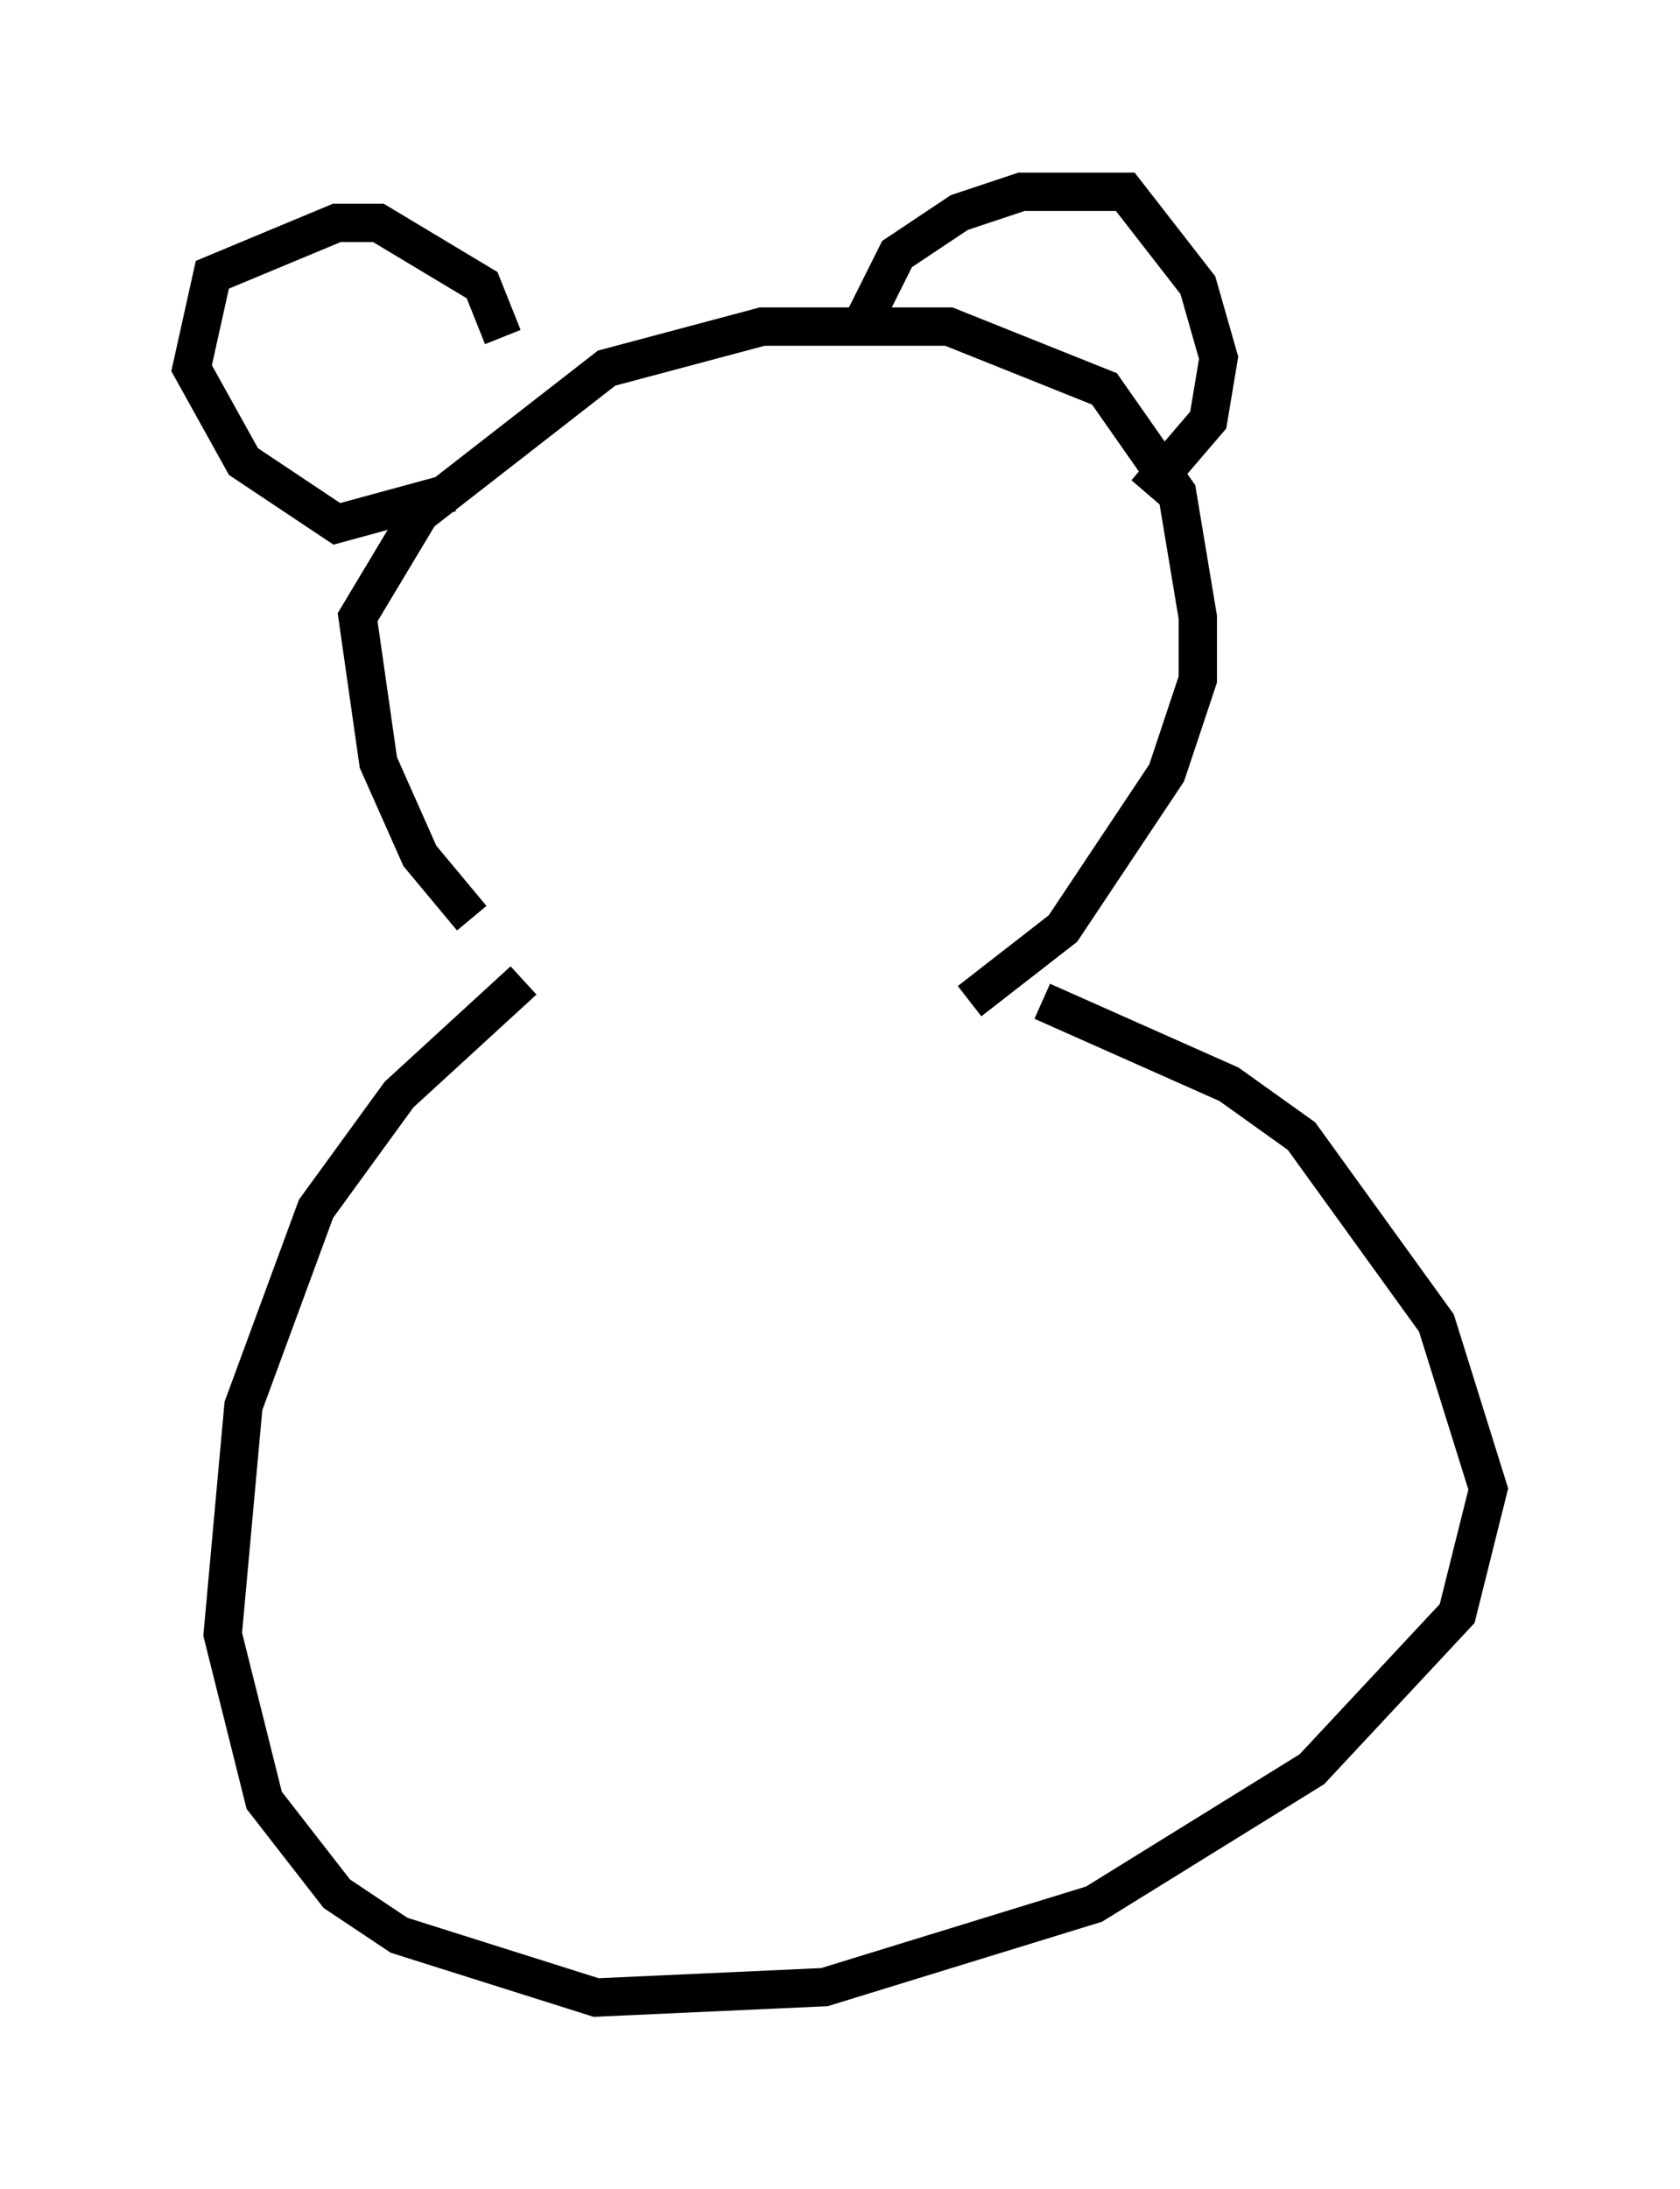 <?xml version="1.0" encoding="utf-8" ?>
<svg baseProfile="full" height="57.09" version="1.1" width="43.829" xmlns="http://www.w3.org/2000/svg" xmlns:ev="http://www.w3.org/2001/xml-events" xmlns:xlink="http://www.w3.org/1999/xlink"><defs /><rect fill="white" height="57.09" width="43.829" x="0" y="0" /><path d="M14.743, 25.568 m-2.436, -1.624 l-1.353, -1.624 -1.083, -2.436 l-0.541, -3.789 1.624, -2.706 l4.871, -3.789 4.059, -1.083 l4.871, 0.0 4.059, 1.624 l1.894, 2.706 0.541, 3.248 l0.0, 1.624 -0.812, 2.436 l-2.706, 4.059 -2.436, 1.894 m-11.637, -0.541 l-3.248, 2.977 -2.165, 2.977 l-1.894, 5.142 -0.541, 5.954 l1.083, 4.33 1.894, 2.436 l1.624, 1.083 5.142, 1.624 l5.954, -0.271 7.036, -2.165 l5.683, -3.518 3.789, -4.059 l0.812, -3.248 -1.353, -4.33 l-3.518, -4.871 -1.894, -1.353 l-4.871, -2.165 m-14.073, -17.321 l-0.541, -1.353 -2.706, -1.624 l-1.083, 0.0 -3.248, 1.353 l-0.541, 2.436 1.353, 2.436 l2.436, 1.624 2.977, -0.812 m10.555, -4.059 l1.083, -2.165 1.624, -1.083 l1.624, -0.541 2.706, 0.0 l1.894, 2.436 0.541, 1.894 l-0.271, 1.624 -1.624, 1.894 " fill="none" stroke="black" stroke-width="1" /></svg>